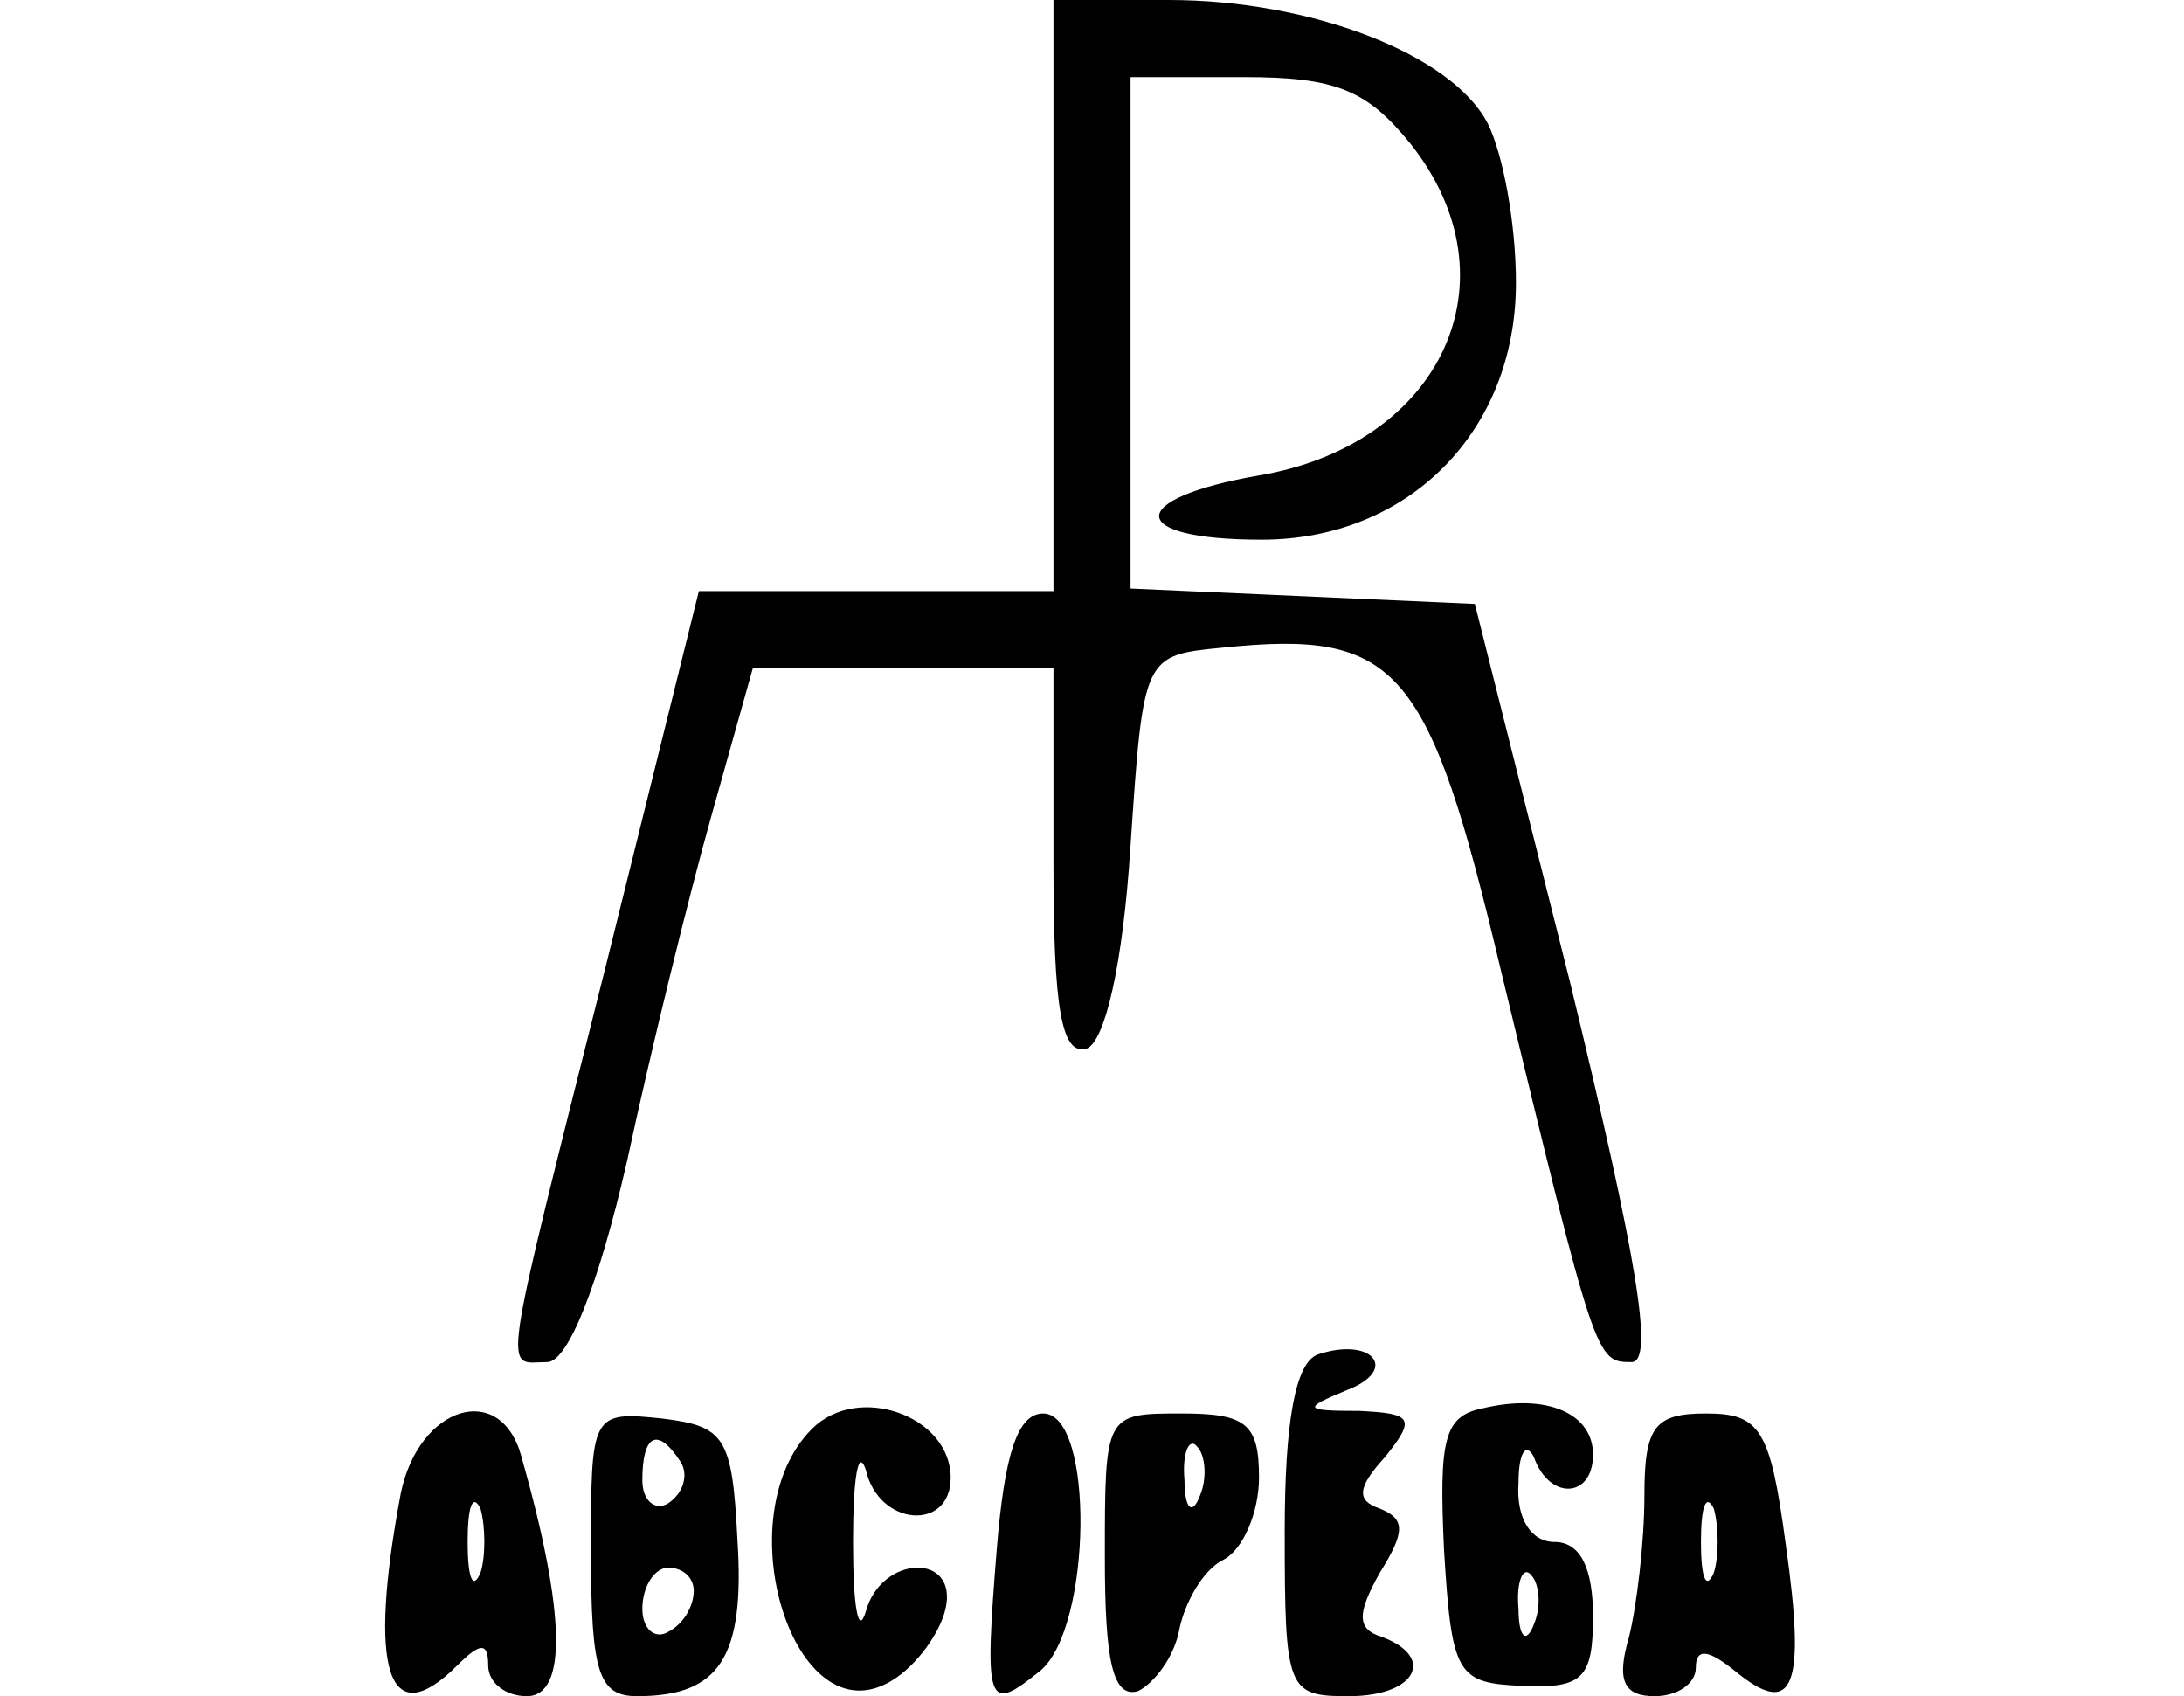 <?xml version="1.0" standalone="no"?>
<!DOCTYPE svg PUBLIC "-//W3C//DTD SVG 20010904//EN" "http://www.w3.org/TR/2001/REC-SVG-20010904/DTD/svg10.dtd">
<svg version="1.0" xmlns="http://www.w3.org/2000/svg" width="85pt" height="66pt" viewBox="0 0 85 66" preserveAspectRatio="xMidYMid meet">
	<g transform="translate(0,66) scale(0.1,-0.1)" fill="#000000" stroke="none">
		<path d="M410 545 l0 -115 -69 0 -69 0 -36 -145 c-42 -167 -40 -155 -23 -155
8 0 20 30 31 78 9 42 24 103 33 135 l16 57 58 0 59 0 0 -76 c0 -56 3 -75 13
-72 7 3 14 32 17 79 5 74 5 74 36 77 68 7 80 -7 108 -125 37 -153 37 -153 51
-153 9 0 2 41 -24 148 l-37 147 -67 3 -67 3 0 99 0 100 44 0 c36 0 48 -5 65
-26 42 -53 12 -117 -59 -129 -52 -9 -52 -25 1 -25 57 0 99 42 99 100 0 23 -5
50 -11 62 -14 27 -69 48 -124 48 l-45 0 0 -115z" />
		<path d="M513 133 c-9 -3 -13 -27 -13 -69 0 -62 1 -64 25 -64 26 0 34 15 13
23 -10 3 -10 9 -1 25 10 16 10 21 0 25 -9 3 -9 8 2 20 12 15 11 17 -10 18 -22
0 -22 1 -5 8 21 8 10 21 -11 14z" />
		<path d="M316 104 c-34 -34 -7 -121 31 -98 10 6 19 19 21 28 5 22 -25 21 -31
-1 -3 -10 -5 2 -5 27 0 25 2 37 5 28 5 -22 33 -24 33 -3 0 24 -36 37 -54 19z" />
		<path d="M577 112 c-15 -3 -17 -12 -15 -55 3 -49 5 -52 31 -53 23 -1 27 3 27
27 0 19 -5 29 -15 29 -9 0 -15 9 -14 23 0 12 3 16 6 10 6 -17 23 -16 23 1 0
16 -18 24 -43 18z m20 -84 c-3 -8 -6 -5 -6 6 -1 11 2 17 5 13 3 -3 4 -12 1
-19z" />
		<path d="M156 79 c-13 -69 -5 -94 22 -67 9 9 12 9 12 0 0 -7 7 -12 15 -12 16
0 15 33 -2 93 -8 30 -40 20 -47 -14z m31 -31 c-3 -7 -5 -2 -5 12 0 14 2 19 5
13 2 -7 2 -19 0 -25z" />
		<path d="M230 56 c0 -47 3 -56 18 -56 32 0 42 15 39 61 -2 40 -5 44 -29 47
-28 3 -28 2 -28 -52z m35 35 c3 -5 1 -12 -5 -16 -5 -3 -10 1 -10 9 0 18 6 21
15 7z m5 -50 c0 -6 -4 -13 -10 -16 -5 -3 -10 1 -10 9 0 9 5 16 10 16 6 0 10
-4 10 -9z" />
		<path d="M388 58 c-5 -62 -4 -65 17 -48 20 17 21 100 1 100 -10 0 -15 -16 -18
-52z" />
		<path d="M430 54 c0 -40 3 -55 13 -52 6 3 14 13 16 24 2 10 9 23 17 27 8 4 14
19 14 32 0 21 -5 25 -30 25 -30 0 -30 0 -30 -56z m37 24 c-3 -8 -6 -5 -6 6 -1
11 2 17 5 13 3 -3 4 -12 1 -19z" />
		<path d="M640 78 c0 -18 -3 -43 -6 -55 -5 -17 -2 -23 10 -23 9 0 16 5 16 11 0
8 5 7 15 -1 23 -19 28 -7 20 49 -6 45 -10 51 -31 51 -20 0 -24 -5 -24 -32z
m27 -30 c-3 -7 -5 -2 -5 12 0 14 2 19 5 13 2 -7 2 -19 0 -25z" />
	</g>
</svg>
